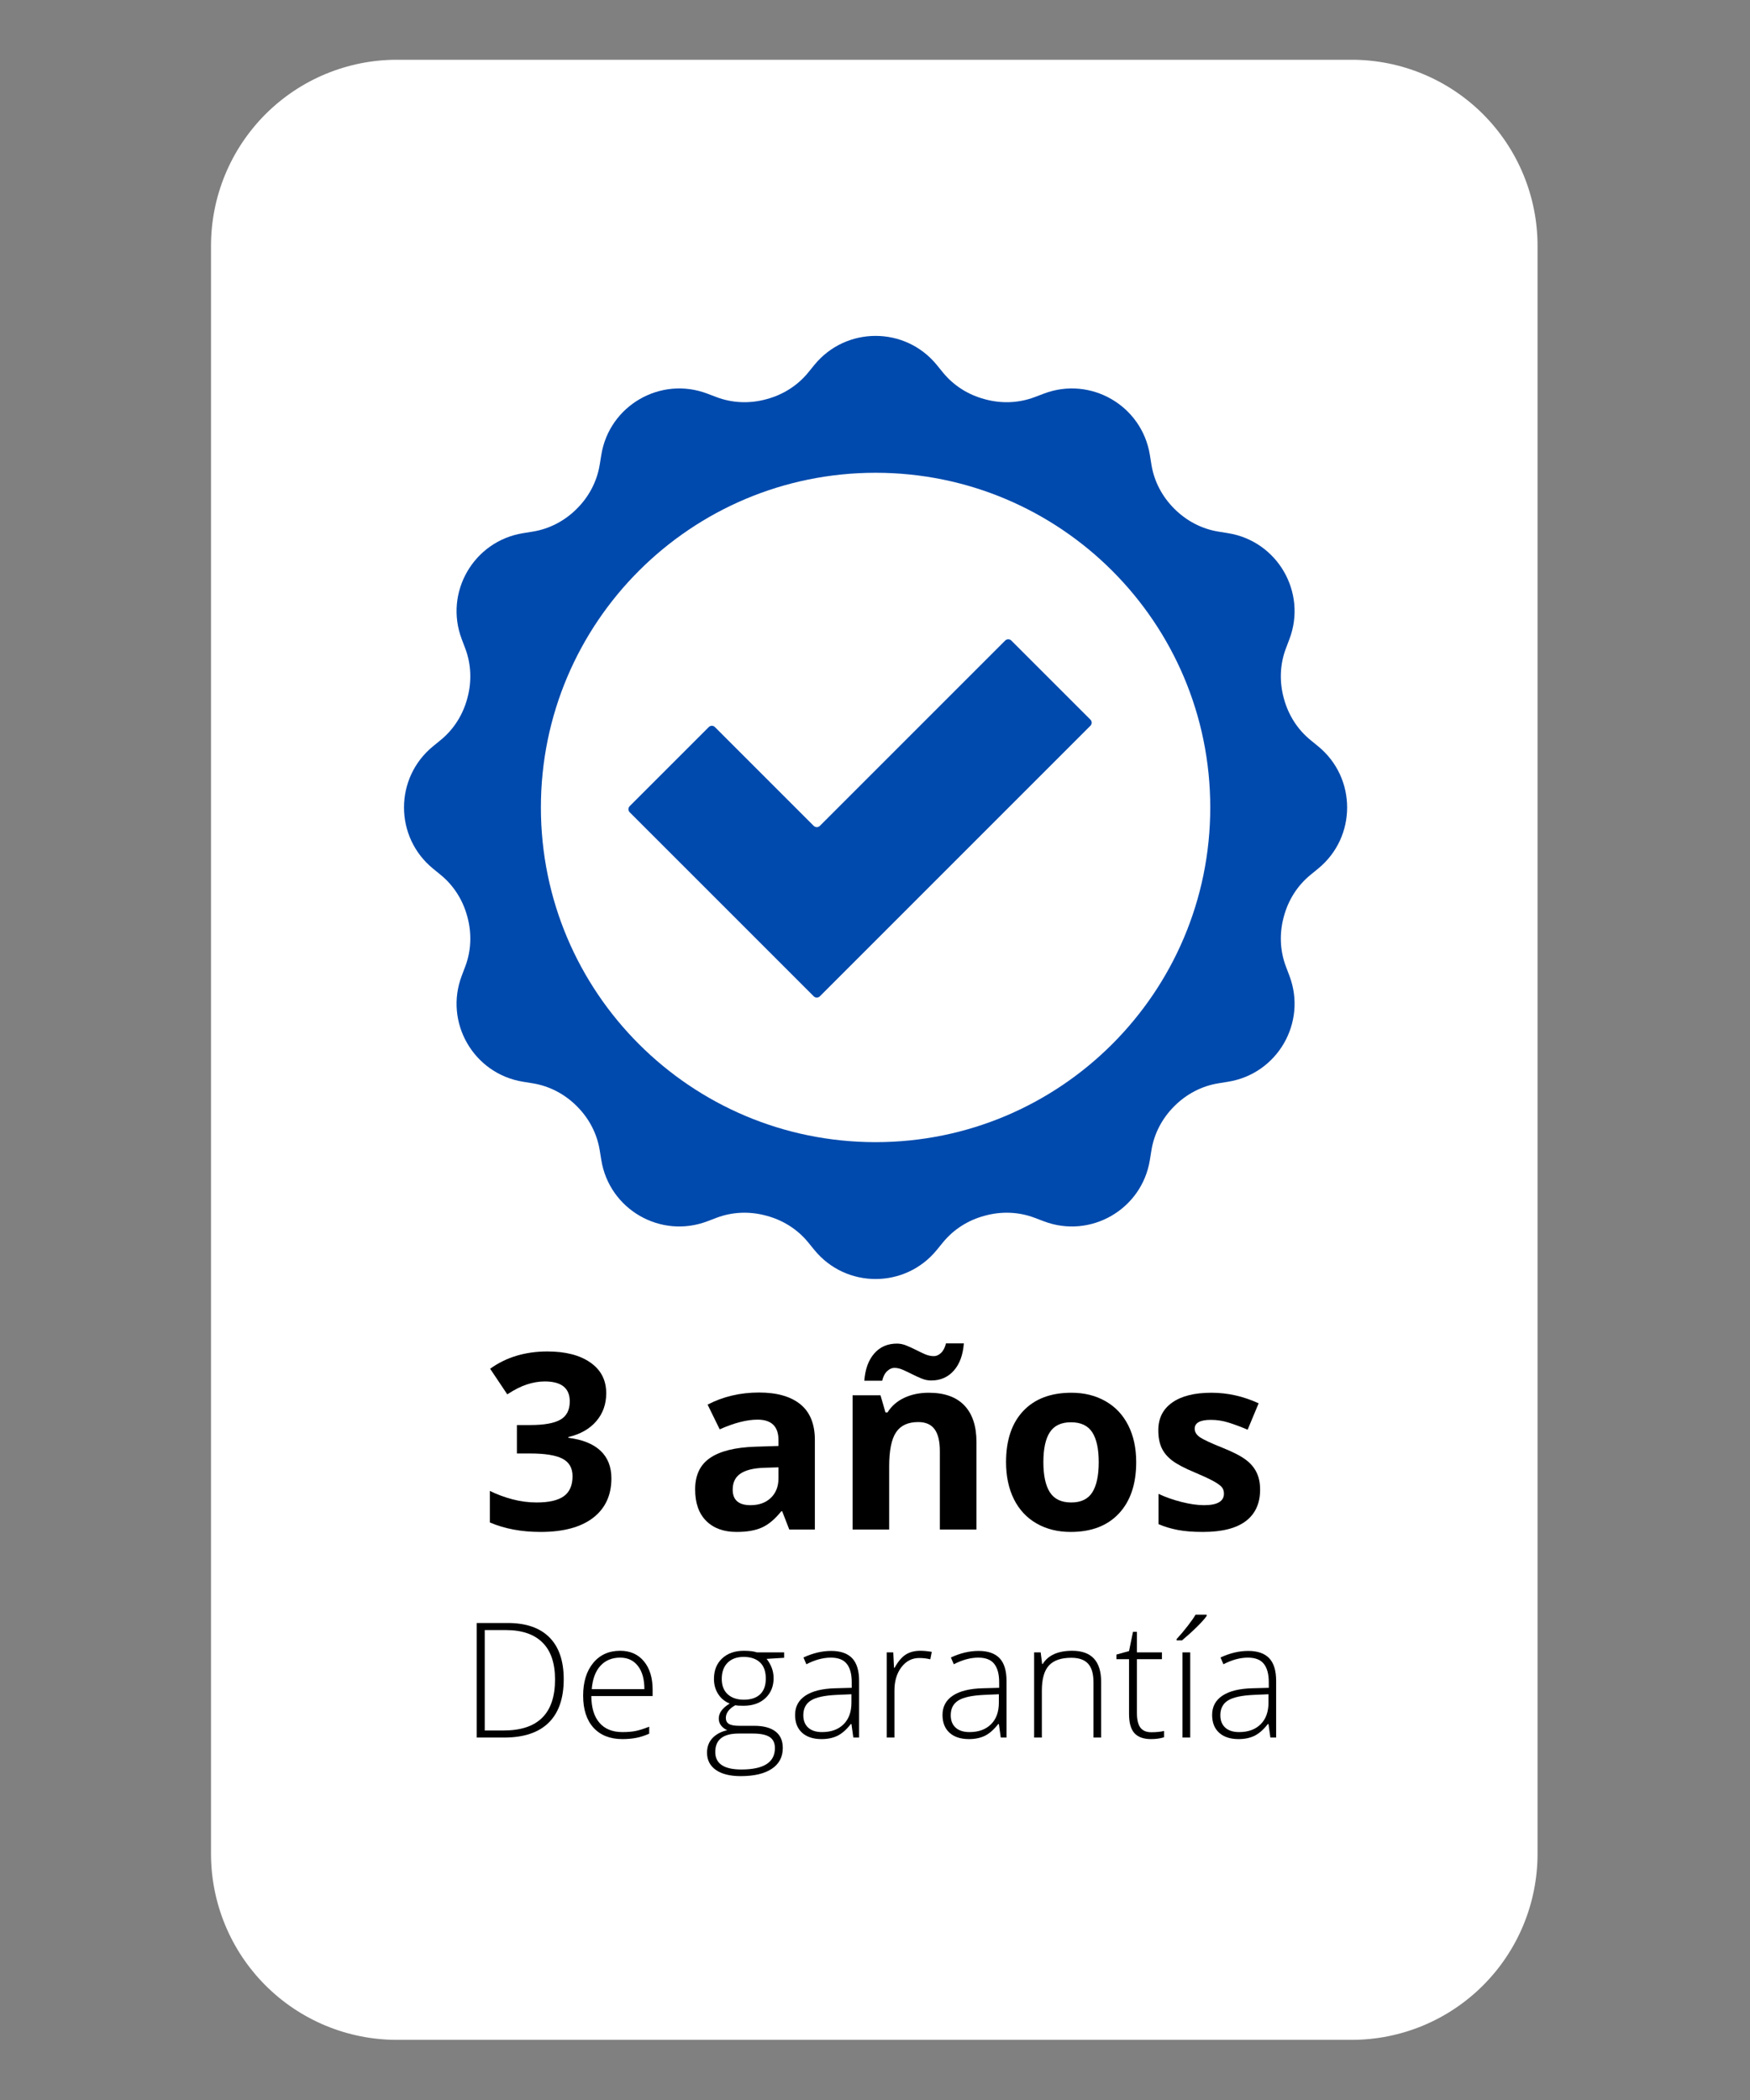 <svg xmlns="http://www.w3.org/2000/svg" xmlns:xlink="http://www.w3.org/1999/xlink" width="500" zoomAndPan="magnify" viewBox="0 0 375 450" height="600" preserveAspectRatio="xMidYMid meet" version="1.0"><rect x="0" y="0" width="375" height="450" fill="#808080" stroke="none"/><defs><g/><clipPath id="938a0b43de"><path d="M 45.215 12.348 L 329.465 12.348 L 329.465 437.598 L 45.215 437.598 Z M 45.215 12.348 " clip-rule="nonzero"/></clipPath></defs><path fill="#ffffff" d="M 85.035 14.973 L 289.645 14.973 C 290.879 14.973 292.109 15.031 293.336 15.152 C 294.562 15.273 295.781 15.457 296.992 15.695 C 298.203 15.938 299.398 16.238 300.578 16.594 C 301.758 16.953 302.918 17.367 304.055 17.84 C 305.195 18.312 306.309 18.84 307.395 19.422 C 308.484 20.004 309.539 20.637 310.566 21.324 C 311.59 22.012 312.582 22.746 313.535 23.527 C 314.488 24.312 315.398 25.141 316.273 26.012 C 317.145 26.883 317.973 27.797 318.754 28.754 C 319.535 29.707 320.27 30.695 320.953 31.723 C 321.641 32.75 322.273 33.809 322.855 34.895 C 323.438 35.984 323.961 37.098 324.434 38.238 C 324.906 39.379 325.32 40.543 325.68 41.723 C 326.039 42.902 326.336 44.102 326.578 45.312 C 326.816 46.523 327 47.742 327.121 48.969 C 327.242 50.199 327.301 51.43 327.301 52.664 L 327.301 397.254 C 327.301 398.488 327.242 399.719 327.121 400.945 C 327 402.176 326.816 403.395 326.578 404.605 C 326.336 405.816 326.039 407.012 325.68 408.195 C 325.32 409.375 324.906 410.535 324.434 411.676 C 323.961 412.816 323.438 413.934 322.855 415.02 C 322.273 416.109 321.641 417.168 320.953 418.191 C 320.27 419.219 319.535 420.211 318.754 421.164 C 317.973 422.117 317.145 423.031 316.273 423.906 C 315.398 424.777 314.488 425.605 313.535 426.391 C 312.582 427.172 311.59 427.906 310.566 428.594 C 309.539 429.277 308.484 429.914 307.395 430.492 C 306.309 431.074 305.195 431.602 304.055 432.074 C 302.918 432.547 301.758 432.965 300.578 433.32 C 299.398 433.68 298.203 433.98 296.992 434.219 C 295.781 434.461 294.562 434.641 293.336 434.762 C 292.109 434.883 290.879 434.945 289.645 434.945 L 85.035 434.945 C 83.801 434.945 82.57 434.883 81.344 434.762 C 80.117 434.641 78.898 434.461 77.688 434.219 C 76.48 433.98 75.285 433.68 74.105 433.32 C 72.926 432.965 71.766 432.547 70.625 432.074 C 69.484 431.602 68.371 431.074 67.285 430.492 C 66.195 429.914 65.141 429.277 64.113 428.594 C 63.09 427.906 62.102 427.172 61.148 426.391 C 60.195 425.605 59.281 424.777 58.41 423.906 C 57.535 423.031 56.711 422.117 55.926 421.164 C 55.145 420.211 54.41 419.219 53.727 418.191 C 53.039 417.168 52.406 416.109 51.824 415.02 C 51.246 413.934 50.719 412.816 50.246 411.676 C 49.773 410.535 49.359 409.375 49 408.195 C 48.645 407.012 48.344 405.816 48.102 404.605 C 47.863 403.395 47.684 402.176 47.562 400.945 C 47.441 399.719 47.379 398.488 47.379 397.254 L 47.379 52.664 C 47.379 51.43 47.441 50.199 47.562 48.969 C 47.684 47.742 47.863 46.523 48.102 45.312 C 48.344 44.102 48.645 42.902 49 41.723 C 49.359 40.543 49.773 39.379 50.246 38.238 C 50.719 37.098 51.246 35.984 51.824 34.895 C 52.406 33.809 53.039 32.75 53.727 31.723 C 54.41 30.695 55.145 29.707 55.926 28.754 C 56.711 27.797 57.535 26.883 58.41 26.012 C 59.281 25.141 60.195 24.312 61.148 23.527 C 62.102 22.746 63.09 22.012 64.113 21.324 C 65.141 20.637 66.195 20.004 67.285 19.422 C 68.371 18.84 69.484 18.312 70.625 17.84 C 71.766 17.367 72.926 16.953 74.105 16.594 C 75.285 16.238 76.48 15.938 77.688 15.695 C 78.898 15.457 80.117 15.273 81.344 15.152 C 82.57 15.031 83.801 14.973 85.035 14.973 Z M 85.035 14.973 " fill-opacity="1" fill-rule="nonzero"/><g clip-path="url(#938a0b43de)"><path fill="#ffffff" d="M 289.645 437.113 L 85.043 437.113 C 83.738 437.113 82.438 437.047 81.141 436.918 C 79.84 436.793 78.551 436.602 77.273 436.344 C 75.992 436.09 74.73 435.773 73.48 435.395 C 72.234 435.016 71.008 434.578 69.801 434.078 C 68.598 433.578 67.418 433.02 66.27 432.402 C 65.117 431.789 64 431.117 62.918 430.395 C 61.832 429.668 60.785 428.891 59.777 428.062 C 58.77 427.234 57.805 426.359 56.879 425.434 C 55.957 424.512 55.082 423.547 54.258 422.535 C 53.43 421.527 52.652 420.48 51.926 419.395 C 51.203 418.309 50.531 417.188 49.918 416.039 C 49.305 414.887 48.746 413.707 48.246 412.5 C 47.746 411.293 47.309 410.066 46.93 408.816 C 46.551 407.566 46.234 406.301 45.98 405.023 C 45.727 403.742 45.535 402.449 45.406 401.152 C 45.281 399.852 45.215 398.551 45.215 397.242 L 45.215 52.672 C 45.215 51.367 45.281 50.066 45.406 48.766 C 45.535 47.465 45.727 46.176 45.98 44.895 C 46.234 43.613 46.551 42.348 46.93 41.102 C 47.309 39.852 47.746 38.621 48.246 37.418 C 48.746 36.211 49.305 35.031 49.918 33.879 C 50.531 32.727 51.203 31.609 51.926 30.523 C 52.652 29.438 53.43 28.391 54.258 27.383 C 55.082 26.371 55.957 25.406 56.879 24.48 C 57.805 23.559 58.77 22.684 59.777 21.855 C 60.785 21.027 61.832 20.25 62.918 19.523 C 64 18.797 65.117 18.129 66.27 17.512 C 67.418 16.898 68.598 16.34 69.801 15.84 C 71.008 15.34 72.234 14.902 73.48 14.523 C 74.73 14.145 75.992 13.824 77.273 13.57 C 78.551 13.316 79.84 13.125 81.141 12.996 C 82.438 12.867 83.738 12.805 85.043 12.805 L 289.645 12.805 C 290.949 12.805 292.25 12.867 293.551 12.996 C 294.848 13.125 296.137 13.316 297.418 13.57 C 298.695 13.824 299.961 14.145 301.207 14.523 C 302.457 14.902 303.684 15.34 304.887 15.84 C 306.094 16.34 307.27 16.898 308.422 17.512 C 309.57 18.129 310.688 18.797 311.773 19.523 C 312.859 20.25 313.906 21.027 314.914 21.855 C 315.922 22.684 316.887 23.559 317.809 24.48 C 318.73 25.406 319.605 26.371 320.434 27.383 C 321.262 28.391 322.035 29.438 322.762 30.523 C 323.488 31.609 324.156 32.727 324.77 33.879 C 325.387 35.031 325.941 36.211 326.441 37.418 C 326.941 38.621 327.379 39.852 327.758 41.102 C 328.137 42.348 328.453 43.613 328.707 44.895 C 328.965 46.176 329.156 47.465 329.281 48.766 C 329.41 50.066 329.473 51.367 329.473 52.672 L 329.473 397.254 C 329.473 398.559 329.41 399.859 329.281 401.16 C 329.152 402.457 328.961 403.75 328.707 405.027 C 328.453 406.309 328.137 407.574 327.758 408.824 C 327.379 410.074 326.938 411.301 326.441 412.508 C 325.941 413.711 325.383 414.891 324.77 416.043 C 324.152 417.195 323.484 418.312 322.758 419.398 C 322.035 420.484 321.258 421.531 320.43 422.539 C 319.602 423.547 318.727 424.516 317.805 425.438 C 316.883 426.359 315.918 427.234 314.91 428.062 C 313.902 428.891 312.855 429.668 311.77 430.395 C 310.688 431.121 309.57 431.789 308.418 432.406 C 307.27 433.02 306.09 433.578 304.887 434.078 C 303.68 434.578 302.453 435.016 301.207 435.395 C 299.957 435.773 298.695 436.09 297.414 436.348 C 296.137 436.602 294.848 436.793 293.551 436.918 C 292.25 437.047 290.949 437.113 289.645 437.113 Z M 85.043 17.137 C 83.879 17.137 82.723 17.195 81.562 17.309 C 80.406 17.422 79.258 17.594 78.117 17.82 C 76.977 18.047 75.852 18.332 74.738 18.668 C 73.625 19.008 72.531 19.398 71.457 19.844 C 70.383 20.289 69.336 20.785 68.309 21.336 C 67.285 21.883 66.289 22.48 65.32 23.129 C 64.355 23.773 63.422 24.465 62.523 25.203 C 61.625 25.941 60.766 26.723 59.941 27.547 C 59.121 28.371 58.34 29.23 57.602 30.129 C 56.863 31.031 56.172 31.965 55.527 32.93 C 54.883 33.898 54.285 34.895 53.734 35.922 C 53.188 36.949 52.691 38 52.246 39.074 C 51.801 40.148 51.41 41.246 51.074 42.359 C 50.734 43.473 50.453 44.598 50.227 45.742 C 50 46.883 49.828 48.031 49.715 49.191 C 49.602 50.348 49.543 51.508 49.543 52.672 L 49.543 397.254 C 49.543 398.418 49.602 399.578 49.715 400.734 C 49.828 401.895 50 403.043 50.227 404.184 C 50.453 405.328 50.734 406.453 51.074 407.566 C 51.41 408.68 51.801 409.777 52.246 410.852 C 52.691 411.926 53.188 412.977 53.734 414.004 C 54.285 415.031 54.883 416.027 55.527 416.996 C 56.172 417.961 56.863 418.895 57.602 419.797 C 58.34 420.695 59.121 421.555 59.941 422.379 C 60.766 423.203 61.625 423.984 62.523 424.723 C 63.422 425.461 64.355 426.152 65.32 426.797 C 66.289 427.445 67.285 428.043 68.309 428.59 C 69.336 429.141 70.383 429.637 71.457 430.082 C 72.531 430.527 73.625 430.918 74.738 431.258 C 75.852 431.594 76.977 431.875 78.117 432.105 C 79.258 432.332 80.406 432.5 81.562 432.617 C 82.723 432.73 83.879 432.785 85.043 432.785 L 289.645 432.785 C 290.809 432.785 291.969 432.73 293.125 432.617 C 294.281 432.5 295.43 432.332 296.57 432.105 C 297.711 431.875 298.84 431.594 299.949 431.258 C 301.062 430.918 302.156 430.527 303.23 430.082 C 304.305 429.637 305.355 429.141 306.379 428.59 C 307.406 428.043 308.402 427.445 309.367 426.797 C 310.336 426.152 311.27 425.461 312.168 424.723 C 313.066 423.984 313.926 423.203 314.746 422.379 C 315.57 421.555 316.348 420.695 317.086 419.797 C 317.824 418.895 318.516 417.961 319.164 416.996 C 319.809 416.027 320.406 415.031 320.953 414.004 C 321.5 412.977 321.996 411.926 322.441 410.852 C 322.887 409.777 323.277 408.68 323.617 407.566 C 323.953 406.453 324.234 405.328 324.461 404.184 C 324.691 403.043 324.859 401.895 324.973 400.734 C 325.09 399.578 325.145 398.418 325.145 397.254 L 325.145 52.672 C 325.145 51.508 325.09 50.348 324.973 49.191 C 324.859 48.031 324.691 46.883 324.461 45.742 C 324.234 44.598 323.953 43.473 323.617 42.359 C 323.277 41.246 322.887 40.148 322.441 39.074 C 321.996 38 321.5 36.949 320.953 35.922 C 320.406 34.895 319.809 33.898 319.164 32.93 C 318.516 31.965 317.824 31.031 317.086 30.129 C 316.348 29.23 315.57 28.371 314.746 27.547 C 313.926 26.723 313.066 25.941 312.168 25.203 C 311.27 24.465 310.336 23.773 309.367 23.129 C 308.402 22.48 307.406 21.883 306.379 21.336 C 305.355 20.785 304.305 20.289 303.23 19.844 C 302.156 19.398 301.062 19.008 299.949 18.668 C 298.84 18.332 297.711 18.047 296.57 17.82 C 295.43 17.594 294.281 17.422 293.125 17.309 C 291.969 17.195 290.809 17.137 289.645 17.137 Z M 85.043 17.137 " fill-opacity="1" fill-rule="nonzero"/></g><path fill="#004aad" d="M 275.07 196.551 C 275.086 196.496 275.102 196.441 275.117 196.383 C 276.047 192.895 278.008 189.77 280.805 187.484 L 282.453 186.137 C 290.746 179.363 290.746 166.691 282.453 159.918 L 280.805 158.57 C 278.008 156.285 276.047 153.16 275.117 149.672 C 275.102 149.613 275.086 149.559 275.07 149.504 C 274.137 146.016 274.27 142.332 275.547 138.957 L 276.301 136.965 C 280.098 126.953 273.762 115.977 263.191 114.258 L 261.047 113.91 C 257.484 113.328 254.227 111.602 251.676 109.051 C 251.652 109.023 251.625 109 251.598 108.973 C 249.047 106.426 247.32 103.164 246.742 99.605 L 246.395 97.457 C 244.672 86.887 233.695 80.551 223.684 84.348 L 221.695 85.102 C 218.316 86.379 214.633 86.516 211.148 85.578 C 211.094 85.562 211.035 85.547 210.98 85.531 C 207.492 84.605 204.363 82.641 202.078 79.848 L 200.734 78.195 C 193.961 69.906 181.285 69.906 174.512 78.195 L 173.168 79.848 C 170.883 82.641 167.754 84.605 164.266 85.531 C 164.211 85.547 164.152 85.562 164.098 85.578 C 160.613 86.516 156.926 86.379 153.551 85.102 L 151.562 84.348 C 141.551 80.551 130.574 86.887 128.855 97.457 L 128.504 99.605 C 127.926 103.164 126.199 106.426 123.648 108.973 C 123.621 109 123.594 109.023 123.57 109.051 C 121.02 111.602 117.758 113.328 114.195 113.91 L 112.055 114.258 C 101.484 115.977 95.148 126.953 98.945 136.965 L 99.699 138.957 C 100.977 142.332 101.109 146.016 100.176 149.504 C 100.16 149.559 100.145 149.613 100.129 149.672 C 99.199 153.16 97.238 156.285 94.441 158.57 L 92.793 159.918 C 84.5 166.691 84.5 179.363 92.793 186.137 L 94.441 187.484 C 97.238 189.77 99.199 192.895 100.129 196.383 C 100.145 196.441 100.16 196.496 100.176 196.551 C 101.109 200.039 100.977 203.723 99.699 207.098 L 98.945 209.09 C 95.148 219.102 101.484 230.078 112.055 231.797 L 114.195 232.145 C 117.758 232.727 121.02 234.453 123.57 237.004 C 123.594 237.031 123.621 237.055 123.648 237.082 C 126.199 239.629 127.926 242.891 128.504 246.449 L 128.855 248.598 C 130.574 259.168 141.551 265.504 151.562 261.707 L 153.551 260.953 C 156.926 259.676 160.613 259.539 164.098 260.477 C 164.152 260.492 164.211 260.508 164.266 260.523 C 167.754 261.449 170.883 263.414 173.168 266.207 L 174.512 267.855 C 181.285 276.148 193.961 276.148 200.734 267.855 L 202.078 266.207 C 204.363 263.414 207.492 261.449 210.98 260.523 C 211.035 260.508 211.094 260.492 211.148 260.477 C 214.633 259.539 218.316 259.676 221.695 260.953 L 223.684 261.707 C 233.695 265.504 244.672 259.168 246.395 248.598 L 246.742 246.449 C 247.32 242.891 249.047 239.629 251.598 237.082 C 251.625 237.055 251.652 237.031 251.676 237.004 C 254.227 234.453 257.484 232.727 261.047 232.145 L 263.191 231.797 C 273.762 230.078 280.098 219.102 276.301 209.09 L 275.547 207.098 C 274.27 203.723 274.137 200.039 275.07 196.551 " fill-opacity="1" fill-rule="nonzero"/><path fill="#ffffff" d="M 259.34 173.027 C 259.34 212.637 227.23 244.746 187.625 244.746 C 148.016 244.746 115.906 212.637 115.906 173.027 C 115.906 133.418 148.016 101.309 187.625 101.309 C 227.23 101.309 259.34 133.418 259.34 173.027 " fill-opacity="1" fill-rule="nonzero"/><path fill="#004aad" d="M 215.395 137.262 L 175.688 176.969 C 175.324 177.332 174.73 177.332 174.367 176.969 L 153.199 155.801 C 152.836 155.434 152.242 155.434 151.879 155.801 L 134.938 172.742 C 134.574 173.105 134.574 173.695 134.938 174.062 L 156.766 195.887 L 174.367 213.492 C 174.73 213.855 175.324 213.855 175.688 213.492 L 233.656 155.52 C 234.023 155.156 234.023 154.562 233.656 154.199 L 216.715 137.262 C 216.352 136.895 215.758 136.895 215.395 137.262 " fill-opacity="1" fill-rule="nonzero"/><g fill="#000000" fill-opacity="1"><g transform="translate(102.968, 327.757)"><g><path d="M 26.938 -29.203 C 26.938 -26.859 26.223 -24.859 24.797 -23.203 C 23.379 -21.555 21.383 -20.426 18.812 -19.812 L 18.812 -19.656 C 21.844 -19.281 24.141 -18.359 25.703 -16.891 C 27.266 -15.422 28.047 -13.445 28.047 -10.969 C 28.047 -7.344 26.734 -4.52 24.109 -2.5 C 21.484 -0.488 17.734 0.516 12.859 0.516 C 8.785 0.516 5.164 -0.16 2 -1.516 L 2 -8.281 C 3.457 -7.551 5.062 -6.953 6.812 -6.484 C 8.562 -6.023 10.297 -5.797 12.016 -5.797 C 14.641 -5.797 16.578 -6.238 17.828 -7.125 C 19.086 -8.02 19.719 -9.453 19.719 -11.422 C 19.719 -13.191 18.992 -14.445 17.547 -15.188 C 16.109 -15.926 13.812 -16.297 10.656 -16.297 L 7.797 -16.297 L 7.797 -22.391 L 10.703 -22.391 C 13.617 -22.391 15.75 -22.77 17.094 -23.531 C 18.445 -24.289 19.125 -25.598 19.125 -27.453 C 19.125 -30.305 17.336 -31.734 13.766 -31.734 C 12.535 -31.734 11.281 -31.523 10 -31.109 C 8.719 -30.703 7.297 -29.988 5.734 -28.969 L 2.062 -34.453 C 5.488 -36.922 9.578 -38.156 14.328 -38.156 C 18.223 -38.156 21.297 -37.363 23.547 -35.781 C 25.805 -34.207 26.938 -32.016 26.938 -29.203 Z M 26.938 -29.203 "/></g></g></g><g fill="#000000" fill-opacity="1"><g transform="translate(133.049, 327.757)"><g/></g></g><g fill="#000000" fill-opacity="1"><g transform="translate(146.739, 327.757)"><g><path d="M 22.391 0 L 20.875 -3.906 L 20.672 -3.906 C 19.348 -2.25 17.984 -1.098 16.578 -0.453 C 15.18 0.191 13.359 0.516 11.109 0.516 C 8.348 0.516 6.176 -0.27 4.594 -1.844 C 3.008 -3.426 2.219 -5.676 2.219 -8.594 C 2.219 -11.645 3.285 -13.895 5.422 -15.344 C 7.555 -16.801 10.773 -17.602 15.078 -17.75 L 20.078 -17.906 L 20.078 -19.172 C 20.078 -22.086 18.582 -23.547 15.594 -23.547 C 13.289 -23.547 10.586 -22.852 7.484 -21.469 L 4.891 -26.766 C 8.203 -28.492 11.875 -29.359 15.906 -29.359 C 19.758 -29.359 22.719 -28.516 24.781 -26.828 C 26.844 -25.148 27.875 -22.598 27.875 -19.172 L 27.875 0 Z M 20.078 -13.328 L 17.031 -13.234 C 14.75 -13.16 13.051 -12.742 11.938 -11.984 C 10.82 -11.234 10.266 -10.086 10.266 -8.547 C 10.266 -6.328 11.535 -5.219 14.078 -5.219 C 15.891 -5.219 17.344 -5.738 18.438 -6.781 C 19.531 -7.832 20.078 -9.227 20.078 -10.969 Z M 20.078 -13.328 "/></g></g></g><g fill="#000000" fill-opacity="1"><g transform="translate(178.57, 327.757)"><g><path d="M 30.672 0 L 22.828 0 L 22.828 -16.797 C 22.828 -18.879 22.457 -20.438 21.719 -21.469 C 20.977 -22.508 19.801 -23.031 18.188 -23.031 C 16 -23.031 14.414 -22.297 13.438 -20.828 C 12.457 -19.359 11.969 -16.926 11.969 -13.531 L 11.969 0 L 4.125 0 L 4.125 -28.766 L 10.109 -28.766 L 11.172 -25.094 L 11.609 -25.094 C 12.484 -26.477 13.688 -27.523 15.219 -28.234 C 16.758 -28.953 18.504 -29.312 20.453 -29.312 C 23.805 -29.312 26.348 -28.406 28.078 -26.594 C 29.805 -24.781 30.672 -22.172 30.672 -18.766 Z M 13.078 -34.641 C 12.547 -34.641 12.035 -34.41 11.547 -33.953 C 11.055 -33.504 10.695 -32.816 10.469 -31.891 L 6.641 -31.891 C 6.828 -34.367 7.535 -36.312 8.766 -37.719 C 9.992 -39.133 11.617 -39.844 13.641 -39.844 C 14.336 -39.844 15.023 -39.695 15.703 -39.406 C 16.391 -39.125 17.062 -38.816 17.719 -38.484 C 18.375 -38.148 19.02 -37.844 19.656 -37.562 C 20.289 -37.289 20.922 -37.156 21.547 -37.156 C 22.078 -37.156 22.582 -37.379 23.062 -37.828 C 23.551 -38.273 23.91 -38.961 24.141 -39.891 L 27.969 -39.891 C 27.781 -37.398 27.062 -35.453 25.812 -34.047 C 24.57 -32.641 22.957 -31.938 20.969 -31.938 C 20.27 -31.938 19.582 -32.078 18.906 -32.359 C 18.227 -32.641 17.555 -32.945 16.891 -33.281 C 16.234 -33.613 15.586 -33.922 14.953 -34.203 C 14.316 -34.492 13.691 -34.641 13.078 -34.641 Z M 13.078 -34.641 "/></g></g></g><g fill="#000000" fill-opacity="1"><g transform="translate(213.206, 327.757)"><g><path d="M 10.375 -14.438 C 10.375 -11.594 10.836 -9.441 11.766 -7.984 C 12.703 -6.523 14.227 -5.797 16.344 -5.797 C 18.438 -5.797 19.941 -6.52 20.859 -7.969 C 21.773 -9.414 22.234 -11.57 22.234 -14.438 C 22.234 -17.281 21.77 -19.414 20.844 -20.844 C 19.914 -22.27 18.398 -22.984 16.297 -22.984 C 14.203 -22.984 12.691 -22.273 11.766 -20.859 C 10.836 -19.441 10.375 -17.301 10.375 -14.438 Z M 30.266 -14.438 C 30.266 -9.75 29.031 -6.082 26.562 -3.438 C 24.094 -0.801 20.648 0.516 16.234 0.516 C 13.473 0.516 11.035 -0.086 8.922 -1.297 C 6.816 -2.504 5.195 -4.238 4.062 -6.5 C 2.938 -8.77 2.375 -11.414 2.375 -14.438 C 2.375 -19.133 3.598 -22.785 6.047 -25.391 C 8.504 -28.004 11.953 -29.312 16.391 -29.312 C 19.148 -29.312 21.582 -28.707 23.688 -27.5 C 25.801 -26.301 27.426 -24.578 28.562 -22.328 C 29.695 -20.086 30.266 -17.457 30.266 -14.438 Z M 30.266 -14.438 "/></g></g></g><g fill="#000000" fill-opacity="1"><g transform="translate(245.834, 327.757)"><g><path d="M 24.188 -8.547 C 24.188 -5.598 23.16 -3.348 21.109 -1.797 C 19.066 -0.254 16.004 0.516 11.922 0.516 C 9.828 0.516 8.039 0.375 6.562 0.094 C 5.082 -0.188 3.703 -0.602 2.422 -1.156 L 2.422 -7.641 C 3.879 -6.953 5.52 -6.375 7.344 -5.906 C 9.176 -5.445 10.785 -5.219 12.172 -5.219 C 15.016 -5.219 16.438 -6.039 16.438 -7.688 C 16.438 -8.312 16.25 -8.816 15.875 -9.203 C 15.5 -9.586 14.848 -10.023 13.922 -10.516 C 12.992 -11.004 11.758 -11.57 10.219 -12.219 C 8 -13.145 6.367 -14.004 5.328 -14.797 C 4.297 -15.586 3.547 -16.492 3.078 -17.516 C 2.609 -18.535 2.375 -19.789 2.375 -21.281 C 2.375 -23.832 3.363 -25.805 5.344 -27.203 C 7.32 -28.609 10.129 -29.312 13.766 -29.312 C 17.234 -29.312 20.602 -28.555 23.875 -27.047 L 21.516 -21.391 C 20.078 -22.004 18.727 -22.508 17.469 -22.906 C 16.219 -23.301 14.941 -23.5 13.641 -23.5 C 11.328 -23.5 10.172 -22.867 10.172 -21.609 C 10.172 -20.91 10.539 -20.301 11.281 -19.781 C 12.031 -19.27 13.664 -18.508 16.188 -17.5 C 18.438 -16.594 20.082 -15.742 21.125 -14.953 C 22.176 -14.16 22.945 -13.25 23.438 -12.219 C 23.938 -11.188 24.188 -9.961 24.188 -8.547 Z M 24.188 -8.547 "/></g></g></g><g fill="#000000" fill-opacity="1"><g transform="translate(98.687, 372.333)"><g><path d="M 22.109 -12.5 C 22.109 -8.383 21.023 -5.27 18.859 -3.156 C 16.703 -1.051 13.531 0 9.344 0 L 3.469 0 L 3.469 -24.547 L 10.109 -24.547 C 14.023 -24.547 17.004 -23.52 19.047 -21.469 C 21.086 -19.414 22.109 -16.426 22.109 -12.5 Z M 20.25 -12.438 C 20.25 -15.945 19.352 -18.586 17.562 -20.359 C 15.781 -22.141 13.16 -23.031 9.703 -23.031 L 5.188 -23.031 L 5.188 -1.516 L 9.25 -1.516 C 16.582 -1.516 20.25 -5.156 20.25 -12.438 Z M 20.25 -12.438 "/></g></g><g transform="translate(122.959, 372.333)"><g><path d="M 10.422 0.328 C 7.773 0.328 5.707 -0.484 4.219 -2.109 C 2.738 -3.742 2 -6.035 2 -8.984 C 2 -11.891 2.711 -14.219 4.141 -15.969 C 5.578 -17.719 7.508 -18.594 9.938 -18.594 C 12.082 -18.594 13.773 -17.844 15.016 -16.344 C 16.266 -14.844 16.891 -12.805 16.891 -10.234 L 16.891 -8.891 L 3.75 -8.891 C 3.77 -6.391 4.352 -4.477 5.5 -3.156 C 6.645 -1.832 8.285 -1.172 10.422 -1.172 C 11.461 -1.172 12.375 -1.242 13.156 -1.391 C 13.945 -1.535 14.945 -1.848 16.156 -2.328 L 16.156 -0.828 C 15.133 -0.379 14.188 -0.078 13.312 0.078 C 12.438 0.242 11.473 0.328 10.422 0.328 Z M 9.938 -17.125 C 8.176 -17.125 6.766 -16.539 5.703 -15.375 C 4.641 -14.219 4.02 -12.551 3.844 -10.375 L 15.125 -10.375 C 15.125 -12.488 14.664 -14.141 13.75 -15.328 C 12.832 -16.523 11.562 -17.125 9.938 -17.125 Z M 9.938 -17.125 "/></g></g><g transform="translate(141.826, 372.333)"><g/></g><g transform="translate(150.756, 372.333)"><g><path d="M 17.281 -18.25 L 17.281 -17.094 L 13.516 -16.859 C 14.516 -15.598 15.016 -14.219 15.016 -12.719 C 15.016 -10.969 14.43 -9.547 13.266 -8.453 C 12.098 -7.359 10.531 -6.812 8.562 -6.812 C 7.727 -6.812 7.145 -6.848 6.812 -6.922 C 6.156 -6.566 5.648 -6.156 5.297 -5.688 C 4.953 -5.219 4.781 -4.723 4.781 -4.203 C 4.781 -3.617 5 -3.191 5.438 -2.922 C 5.883 -2.648 6.629 -2.516 7.672 -2.516 L 10.859 -2.516 C 12.836 -2.516 14.352 -2.113 15.406 -1.312 C 16.457 -0.52 16.984 0.66 16.984 2.234 C 16.984 4.16 16.203 5.645 14.641 6.688 C 13.078 7.738 10.852 8.266 7.969 8.266 C 5.676 8.266 3.898 7.82 2.641 6.938 C 1.379 6.051 0.75 4.816 0.75 3.234 C 0.75 1.984 1.141 0.941 1.922 0.109 C 2.703 -0.711 3.754 -1.273 5.078 -1.578 C 4.535 -1.816 4.098 -2.148 3.766 -2.578 C 3.43 -3.004 3.266 -3.5 3.266 -4.062 C 3.266 -5.281 4.047 -6.352 5.609 -7.281 C 4.547 -7.719 3.719 -8.406 3.125 -9.344 C 2.531 -10.281 2.234 -11.352 2.234 -12.562 C 2.234 -14.383 2.812 -15.844 3.969 -16.938 C 5.125 -18.039 6.688 -18.594 8.656 -18.594 C 9.852 -18.594 10.785 -18.477 11.453 -18.25 Z M 2.516 3.094 C 2.516 5.594 4.379 6.844 8.109 6.844 C 12.898 6.844 15.297 5.316 15.297 2.266 C 15.297 1.172 14.922 0.379 14.172 -0.109 C 13.422 -0.609 12.207 -0.859 10.531 -0.859 L 7.531 -0.859 C 4.188 -0.859 2.516 0.457 2.516 3.094 Z M 3.906 -12.562 C 3.906 -11.145 4.332 -10.047 5.188 -9.266 C 6.051 -8.492 7.195 -8.109 8.625 -8.109 C 10.145 -8.109 11.312 -8.492 12.125 -9.266 C 12.938 -10.035 13.344 -11.156 13.344 -12.625 C 13.344 -14.176 12.926 -15.336 12.094 -16.109 C 11.258 -16.891 10.094 -17.281 8.594 -17.281 C 7.133 -17.281 5.988 -16.863 5.156 -16.031 C 4.32 -15.195 3.906 -14.039 3.906 -12.562 Z M 3.906 -12.562 "/></g></g><g transform="translate(168.733, 372.333)"><g><path d="M 14.125 0 L 13.719 -2.891 L 13.578 -2.891 C 12.66 -1.711 11.719 -0.879 10.75 -0.391 C 9.781 0.086 8.633 0.328 7.312 0.328 C 5.52 0.328 4.125 -0.129 3.125 -1.047 C 2.133 -1.961 1.641 -3.227 1.641 -4.844 C 1.641 -6.625 2.379 -8.004 3.859 -8.984 C 5.348 -9.973 7.5 -10.5 10.312 -10.562 L 13.781 -10.656 L 13.781 -11.859 C 13.781 -13.598 13.426 -14.91 12.719 -15.797 C 12.02 -16.68 10.883 -17.125 9.312 -17.125 C 7.625 -17.125 5.875 -16.648 4.062 -15.703 L 3.438 -17.156 C 5.445 -18.094 7.426 -18.562 9.375 -18.562 C 11.383 -18.562 12.883 -18.039 13.875 -17 C 14.863 -15.957 15.359 -14.336 15.359 -12.141 L 15.359 0 Z M 7.422 -1.172 C 9.367 -1.172 10.906 -1.727 12.031 -2.844 C 13.156 -3.957 13.719 -5.504 13.719 -7.484 L 13.719 -9.281 L 10.531 -9.141 C 7.969 -9.023 6.141 -8.629 5.047 -7.953 C 3.953 -7.273 3.406 -6.219 3.406 -4.781 C 3.406 -3.645 3.754 -2.758 4.453 -2.125 C 5.148 -1.488 6.141 -1.172 7.422 -1.172 Z M 7.422 -1.172 "/></g></g><g transform="translate(186.946, 372.333)"><g><path d="M 10.234 -18.594 C 11.004 -18.594 11.832 -18.516 12.719 -18.359 L 12.406 -16.766 C 11.645 -16.953 10.852 -17.047 10.031 -17.047 C 8.477 -17.047 7.203 -16.383 6.203 -15.062 C 5.211 -13.75 4.719 -12.086 4.719 -10.078 L 4.719 0 L 3.062 0 L 3.062 -18.25 L 4.469 -18.25 L 4.625 -14.953 L 4.75 -14.953 C 5.5 -16.297 6.297 -17.238 7.141 -17.781 C 7.992 -18.32 9.023 -18.594 10.234 -18.594 Z M 10.234 -18.594 "/></g></g><g transform="translate(200.324, 372.333)"><g><path d="M 14.125 0 L 13.719 -2.891 L 13.578 -2.891 C 12.66 -1.711 11.719 -0.879 10.75 -0.391 C 9.781 0.086 8.633 0.328 7.312 0.328 C 5.52 0.328 4.125 -0.129 3.125 -1.047 C 2.133 -1.961 1.641 -3.227 1.641 -4.844 C 1.641 -6.625 2.379 -8.004 3.859 -8.984 C 5.348 -9.973 7.5 -10.5 10.312 -10.562 L 13.781 -10.656 L 13.781 -11.859 C 13.781 -13.598 13.426 -14.91 12.719 -15.797 C 12.02 -16.68 10.883 -17.125 9.312 -17.125 C 7.625 -17.125 5.875 -16.648 4.062 -15.703 L 3.438 -17.156 C 5.445 -18.094 7.426 -18.562 9.375 -18.562 C 11.383 -18.562 12.883 -18.039 13.875 -17 C 14.863 -15.957 15.359 -14.336 15.359 -12.141 L 15.359 0 Z M 7.422 -1.172 C 9.367 -1.172 10.906 -1.727 12.031 -2.844 C 13.156 -3.957 13.719 -5.504 13.719 -7.484 L 13.719 -9.281 L 10.531 -9.141 C 7.969 -9.023 6.141 -8.629 5.047 -7.953 C 3.953 -7.273 3.406 -6.219 3.406 -4.781 C 3.406 -3.645 3.754 -2.758 4.453 -2.125 C 5.148 -1.488 6.141 -1.172 7.422 -1.172 Z M 7.422 -1.172 "/></g></g><g transform="translate(218.536, 372.333)"><g><path d="M 15.781 0 L 15.781 -11.828 C 15.781 -13.66 15.395 -14.992 14.625 -15.828 C 13.852 -16.672 12.656 -17.094 11.031 -17.094 C 8.844 -17.094 7.242 -16.539 6.234 -15.438 C 5.223 -14.332 4.719 -12.547 4.719 -10.078 L 4.719 0 L 3.062 0 L 3.062 -18.25 L 4.469 -18.25 L 4.781 -15.75 L 4.891 -15.75 C 6.066 -17.645 8.176 -18.594 11.219 -18.594 C 15.352 -18.594 17.422 -16.375 17.422 -11.938 L 17.422 0 Z M 15.781 0 "/></g></g><g transform="translate(238.813, 372.333)"><g><path d="M 7.875 -1.141 C 8.926 -1.141 9.844 -1.227 10.625 -1.406 L 10.625 -0.062 C 9.82 0.195 8.895 0.328 7.844 0.328 C 6.227 0.328 5.035 -0.098 4.266 -0.953 C 3.504 -1.816 3.125 -3.172 3.125 -5.016 L 3.125 -16.797 L 0.422 -16.797 L 0.422 -17.781 L 3.125 -18.531 L 3.969 -22.656 L 4.812 -22.656 L 4.812 -18.25 L 10.172 -18.25 L 10.172 -16.797 L 4.812 -16.797 L 4.812 -5.25 C 4.812 -3.852 5.055 -2.816 5.547 -2.141 C 6.047 -1.473 6.82 -1.141 7.875 -1.141 Z M 7.875 -1.141 "/></g></g><g transform="translate(250.328, 372.333)"><g><path d="M 4.719 0 L 3.062 0 L 3.062 -18.25 L 4.719 -18.25 Z M 1.797 -21.094 C 2.617 -21.977 3.426 -22.938 4.219 -23.969 C 5.02 -25.008 5.566 -25.797 5.859 -26.328 L 8.234 -26.328 L 8.234 -26.047 C 7.828 -25.461 7.141 -24.691 6.172 -23.734 C 5.203 -22.773 4.133 -21.805 2.969 -20.828 L 1.797 -20.828 Z M 1.797 -21.094 "/></g></g><g transform="translate(258.1, 372.333)"><g><path d="M 14.125 0 L 13.719 -2.891 L 13.578 -2.891 C 12.66 -1.711 11.719 -0.879 10.75 -0.391 C 9.781 0.086 8.633 0.328 7.312 0.328 C 5.52 0.328 4.125 -0.129 3.125 -1.047 C 2.133 -1.961 1.641 -3.227 1.641 -4.844 C 1.641 -6.625 2.379 -8.004 3.859 -8.984 C 5.348 -9.973 7.5 -10.5 10.312 -10.562 L 13.781 -10.656 L 13.781 -11.859 C 13.781 -13.598 13.426 -14.91 12.719 -15.797 C 12.02 -16.68 10.883 -17.125 9.312 -17.125 C 7.625 -17.125 5.875 -16.648 4.062 -15.703 L 3.438 -17.156 C 5.445 -18.094 7.426 -18.562 9.375 -18.562 C 11.383 -18.562 12.883 -18.039 13.875 -17 C 14.863 -15.957 15.359 -14.336 15.359 -12.141 L 15.359 0 Z M 7.422 -1.172 C 9.367 -1.172 10.906 -1.727 12.031 -2.844 C 13.156 -3.957 13.719 -5.504 13.719 -7.484 L 13.719 -9.281 L 10.531 -9.141 C 7.969 -9.023 6.141 -8.629 5.047 -7.953 C 3.953 -7.273 3.406 -6.219 3.406 -4.781 C 3.406 -3.645 3.754 -2.758 4.453 -2.125 C 5.148 -1.488 6.141 -1.172 7.422 -1.172 Z M 7.422 -1.172 "/></g></g></g></svg>